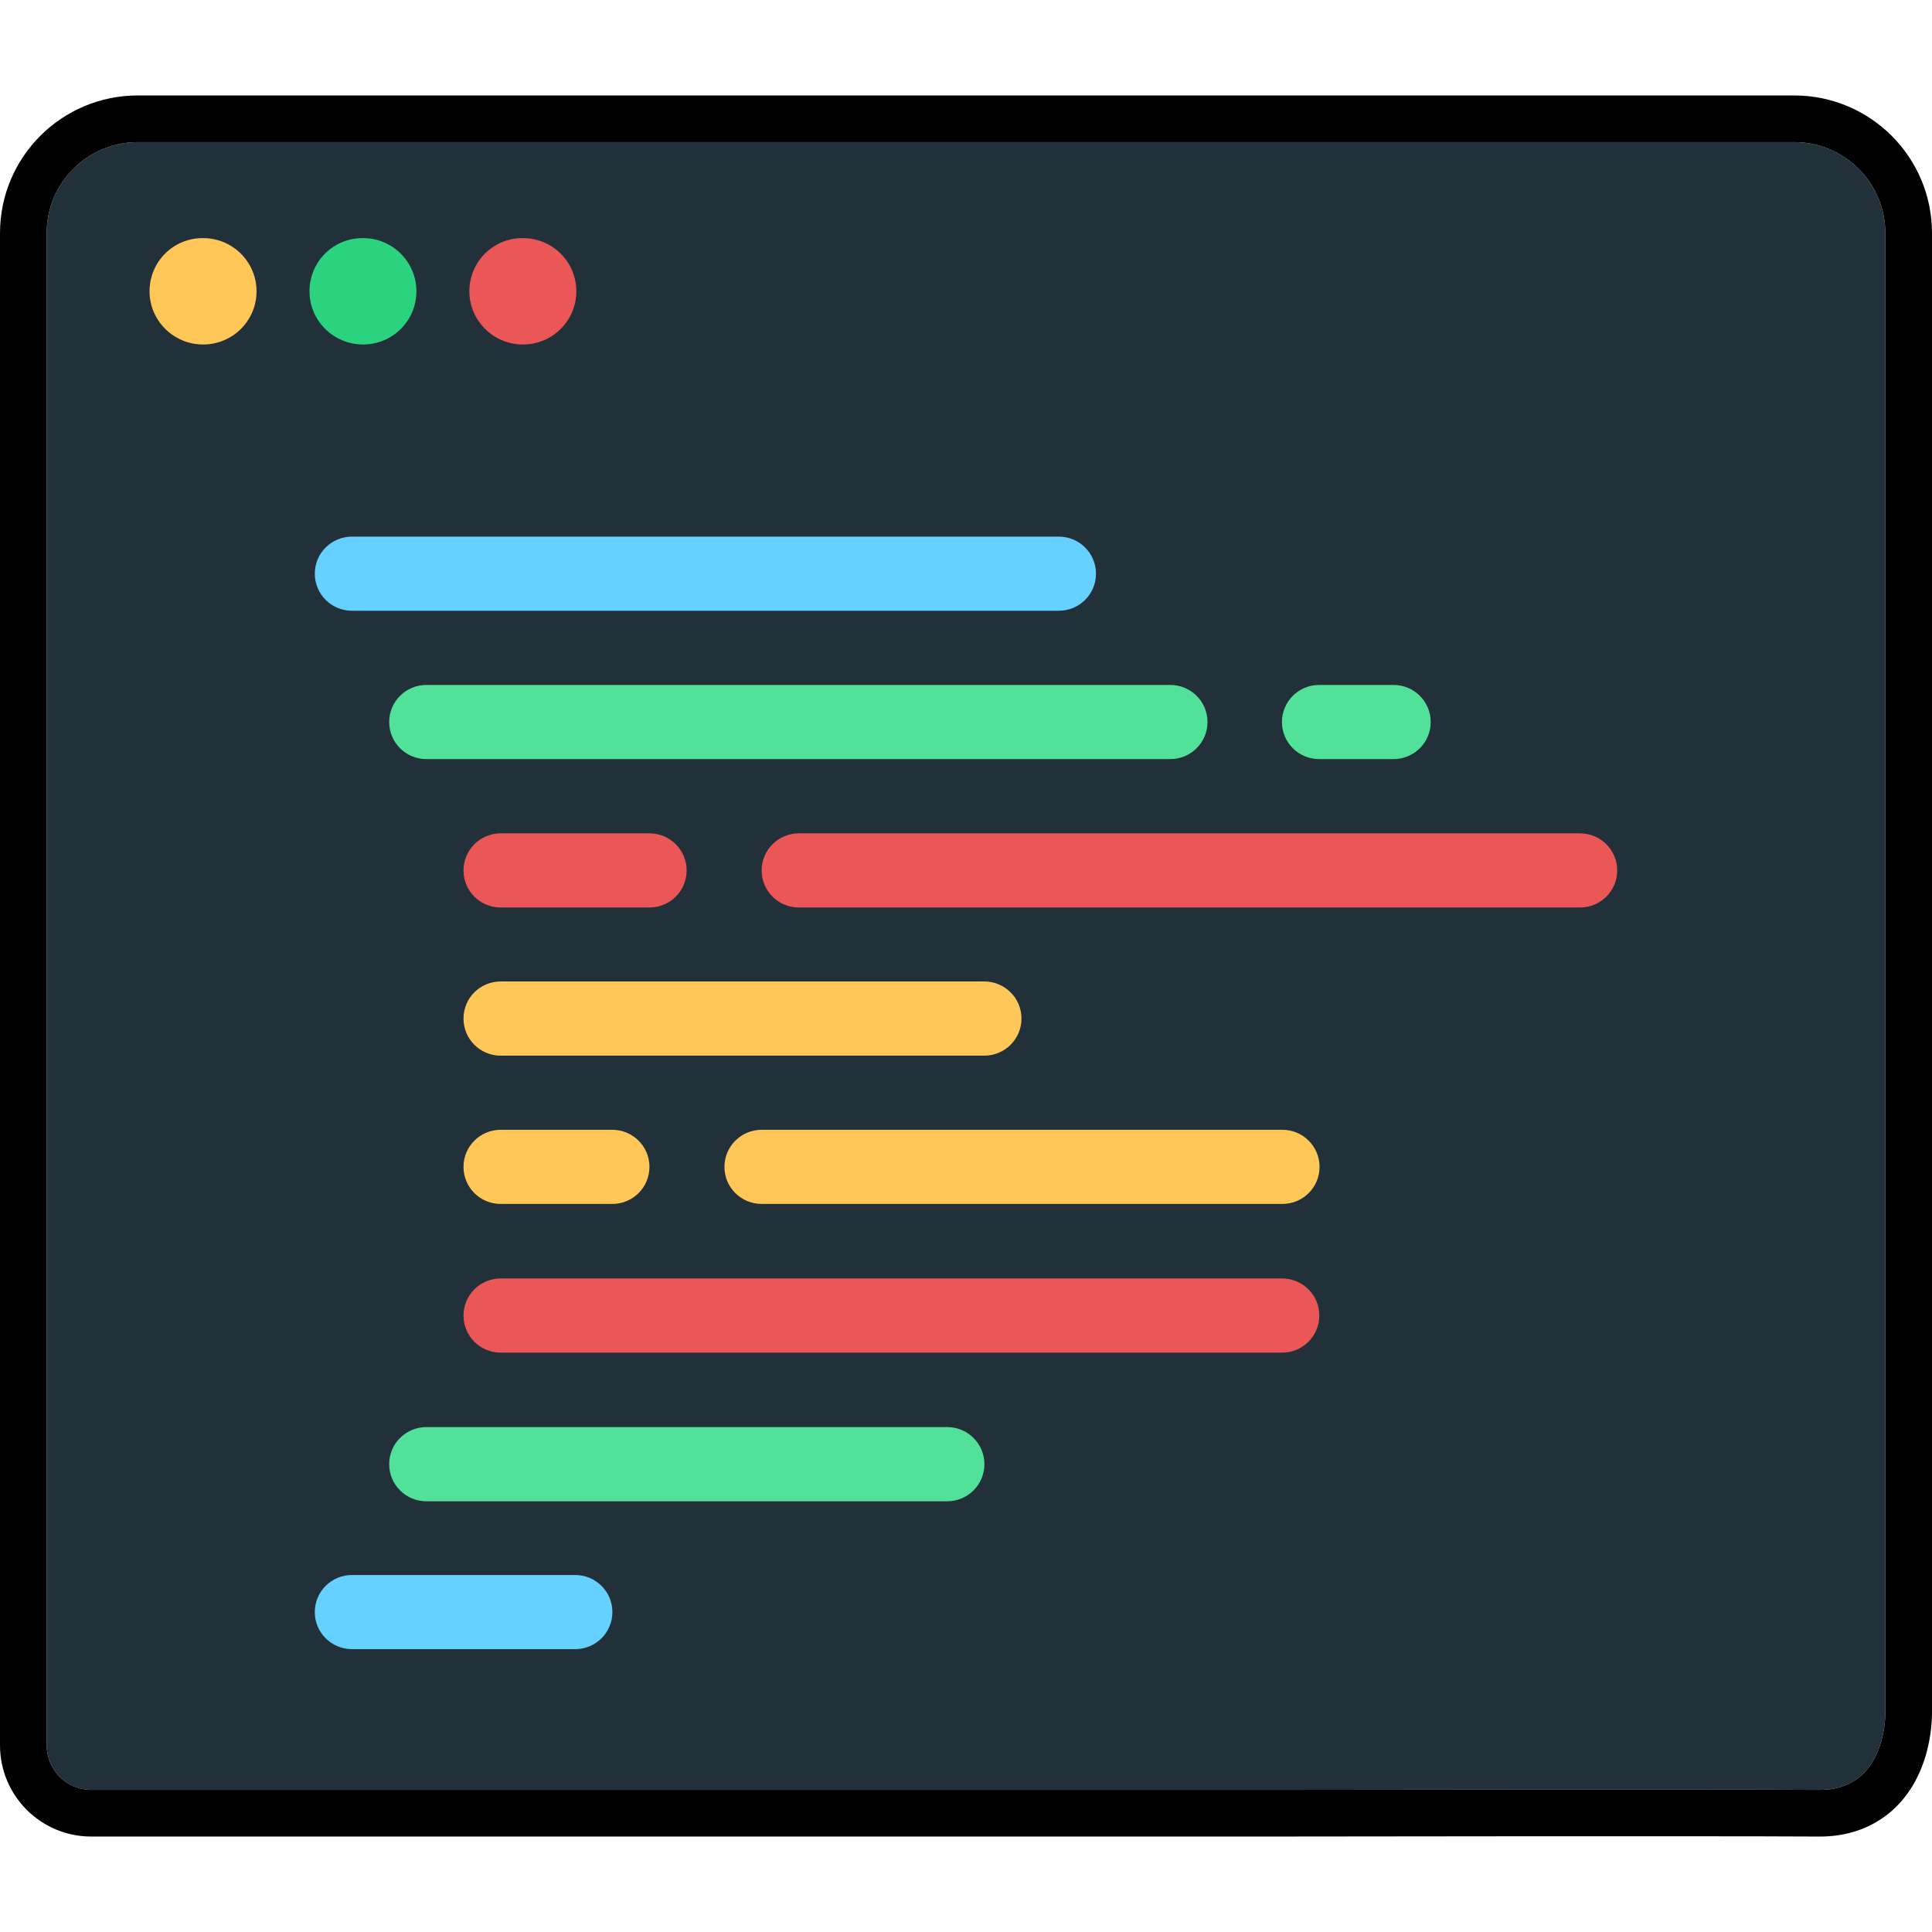 <svg width="32" height="32" viewBox="0 0 32 32" fill="none" xmlns="http://www.w3.org/2000/svg">
<path d="M20.855 29.646C20.855 29.646 20.855 29.646 20.854 29.646H1.511C1.103 29.646 0.773 29.316 0.773 28.908L0.773 3.863C0.773 3.029 1.448 2.354 2.281 2.354L29.718 2.354C30.551 2.354 31.227 3.029 31.227 3.863L31.227 28.325C31.227 28.341 31.227 28.356 31.227 28.372C31.226 28.548 31.178 29.653 30.132 29.646C28.377 29.635 20.88 29.646 20.855 29.646Z" fill="#22303A"/>
<path fill-rule="evenodd" clip-rule="evenodd" d="M1.511 30.419C0.676 30.419 0 29.742 0 28.908L0 3.862C0 2.602 1.021 1.581 2.282 1.581L29.718 1.581C30.978 1.581 32 2.602 32 3.862L32 28.325C32 28.329 32 28.332 32 28.34L32 28.343C32 28.351 32 28.363 32 28.377C31.999 28.501 31.986 28.959 31.768 29.412C31.655 29.649 31.473 29.91 31.186 30.109C30.891 30.314 30.533 30.422 30.127 30.419C28.376 30.408 20.883 30.419 20.856 30.419H1.511ZM20.856 29.646C20.93 29.646 28.383 29.635 30.132 29.646C31.178 29.653 31.226 28.548 31.227 28.372C31.227 28.363 31.227 28.354 31.227 28.345C31.227 28.338 31.227 28.332 31.227 28.325L31.227 3.862C31.227 3.029 30.551 2.354 29.718 2.354L2.282 2.354C1.448 2.354 0.773 3.029 0.773 3.862L0.773 28.908C0.773 29.316 1.103 29.646 1.511 29.646H20.856Z" fill="black"/>
<path d="M17.537 10.116H5.83C5.49 10.116 5.214 9.842 5.214 9.502C5.214 9.162 5.49 8.888 5.83 8.888H17.537C17.877 8.888 18.153 9.162 18.153 9.502C18.153 9.842 17.877 10.116 17.537 10.116Z" fill="#66D1FF"/>
<path d="M19.384 12.573H7.062C6.721 12.573 6.446 12.298 6.446 11.959C6.446 11.619 6.721 11.345 7.062 11.345H19.384C19.724 11.345 20 11.619 20 11.959C20 12.298 19.724 12.573 19.384 12.573Z" fill="#51E199"/>
<path d="M15.689 24.866H7.062C6.721 24.866 6.446 24.591 6.446 24.251C6.446 23.912 6.721 23.637 7.062 23.637H15.689C16.029 23.637 16.305 23.912 16.305 24.251C16.305 24.591 16.029 24.866 15.689 24.866Z" fill="#51E199"/>
<path d="M23.081 12.573H21.849C21.508 12.573 21.233 12.298 21.233 11.959C21.233 11.619 21.508 11.345 21.849 11.345H23.081C23.422 11.345 23.697 11.619 23.697 11.959C23.697 12.298 23.422 12.573 23.081 12.573Z" fill="#51E199"/>
<path d="M9.527 27.315H5.83C5.49 27.315 5.214 27.041 5.214 26.701C5.214 26.361 5.49 26.087 5.83 26.087H9.527C9.867 26.087 10.143 26.361 10.143 26.701C10.143 27.041 9.867 27.315 9.527 27.315Z" fill="#66D1FF"/>
<path d="M26.17 15.031H13.231C12.891 15.031 12.615 14.757 12.615 14.417C12.615 14.078 12.891 13.803 13.231 13.803H26.17C26.51 13.803 26.786 14.078 26.786 14.417C26.786 14.757 26.51 15.031 26.17 15.031Z" fill="#EB5757"/>
<path d="M16.302 17.485H8.293C7.952 17.485 7.677 17.21 7.677 16.87C7.677 16.531 7.952 16.256 8.293 16.256H16.302C16.643 16.256 16.919 16.531 16.919 16.87C16.919 17.21 16.643 17.485 16.302 17.485Z" fill="#FFC757"/>
<path d="M21.236 22.404H8.293C7.952 22.404 7.677 22.129 7.677 21.789C7.677 21.45 7.952 21.175 8.293 21.175H21.236C21.576 21.175 21.852 21.45 21.852 21.789C21.852 22.129 21.576 22.404 21.236 22.404Z" fill="#EB5757"/>
<path d="M21.24 19.941H12.616C12.275 19.941 11.999 19.667 11.999 19.327C11.999 18.988 12.275 18.713 12.616 18.713H21.24C21.58 18.713 21.856 18.988 21.856 19.327C21.856 19.667 21.58 19.941 21.24 19.941Z" fill="#FFC757"/>
<path d="M10.141 19.941H8.293C7.952 19.941 7.677 19.667 7.677 19.327C7.677 18.988 7.952 18.713 8.293 18.713H10.141C10.482 18.713 10.757 18.988 10.757 19.327C10.757 19.667 10.482 19.941 10.141 19.941Z" fill="#FFC757"/>
<path d="M10.757 15.031H8.293C7.952 15.031 7.677 14.757 7.677 14.417C7.677 14.078 7.952 13.803 8.293 13.803H10.757C11.097 13.803 11.373 14.078 11.373 14.417C11.373 14.757 11.097 15.031 10.757 15.031Z" fill="#EB5757"/>
<path d="M3.365 5.706C2.876 5.706 2.477 5.312 2.477 4.825C2.477 4.338 2.867 3.944 3.355 3.944H3.365C3.853 3.944 4.249 4.338 4.249 4.825C4.249 5.312 3.853 5.706 3.365 5.706Z" fill="#FFC757"/>
<path d="M6.014 5.706C5.525 5.706 5.126 5.312 5.126 4.825C5.126 4.338 5.516 3.944 6.004 3.944H6.014C6.502 3.944 6.897 4.338 6.897 4.825C6.897 5.312 6.502 5.706 6.014 5.706Z" fill="#2CD37F"/>
<path d="M8.662 5.706C8.174 5.706 7.774 5.312 7.774 4.825C7.774 4.338 8.165 3.944 8.653 3.944H8.662C9.15 3.944 9.546 4.338 9.546 4.825C9.546 5.312 9.15 5.706 8.662 5.706Z" fill="#EB5757"/>
</svg>
